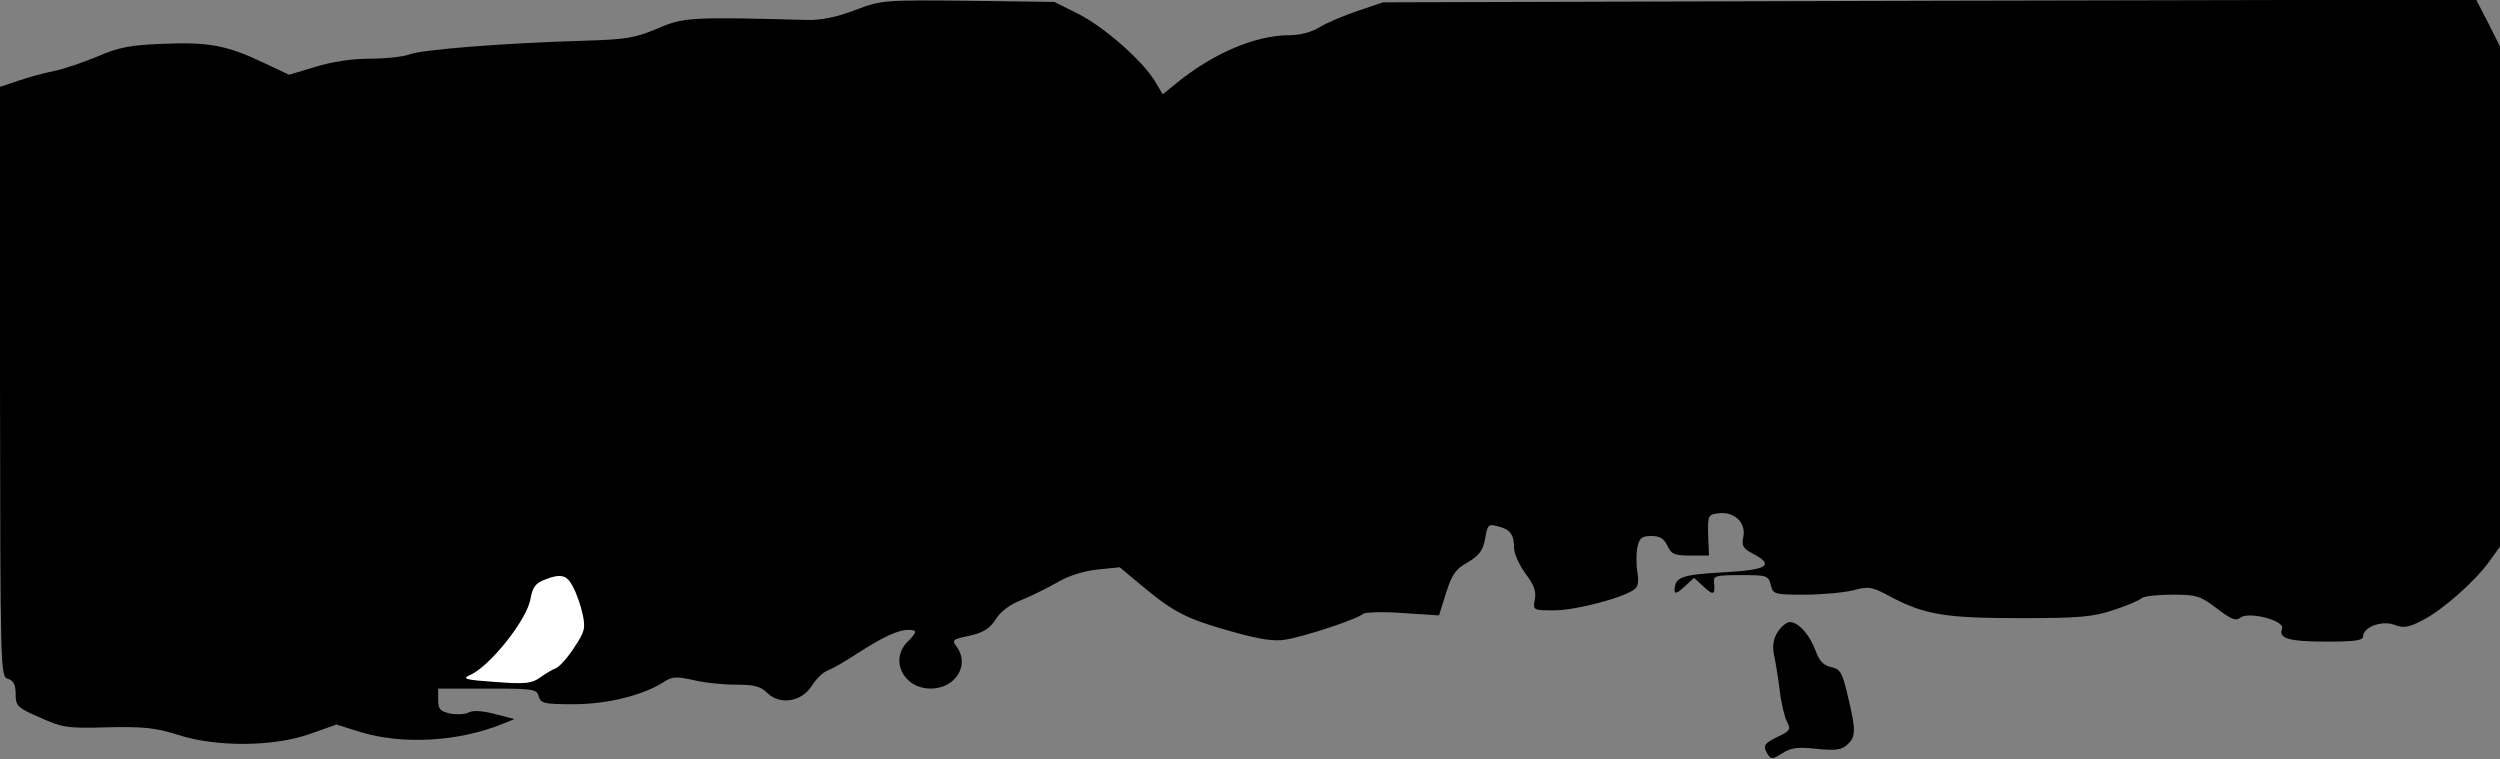 <?xml version="1.0" standalone="no"?>
<!DOCTYPE svg PUBLIC "-//W3C//DTD SVG 20010904//EN"
 "http://www.w3.org/TR/2001/REC-SVG-20010904/DTD/svg10.dtd">
<svg version="1.0" xmlns="http://www.w3.org/2000/svg"
 width="639pt" height="194pt" viewBox="0 0 639 194"
 preserveAspectRatio="xMidYMid meet">
<rect x="0" y="0" width="639" height="194" fill="#808080" stroke="none"/>
<g transform="translate(0,194) scale(0.1,-0.1)"
fill="#000000" stroke="none">
<path fill="#000000" stroke="none" d="M2185 1914 c-47 -18 -87 -26 -122 -25
-300 8 -315 7 -383 -22 -56 -24 -81 -28 -185 -31 -208 -6 -419 -23 -448 -35
-16 -6 -61 -11 -102 -11 -45 0 -98 -8 -139 -21 l-67 -20 -64 30 c-94 45 -142
54 -257 49 -84 -3 -115 -9 -168 -32 -36 -15 -85 -32 -110 -37 -25 -5 -66 -16
-92 -25 l-48 -16 0 -753 c1 -741 1 -754 20 -760 15 -5 20 -15 20 -39 0 -30 4
-35 62 -60 58 -26 70 -28 173 -25 91 2 122 -1 179 -19 98 -32 245 -31 338 2
l68 24 61 -19 c107 -33 252 -25 364 21 l30 12 -50 13 c-31 8 -56 10 -67 4 -9
-5 -30 -6 -47 -3 -26 6 -31 11 -31 35 l0 29 126 0 c117 0 126 -1 131 -20 5
-18 14 -20 89 -20 87 0 178 23 231 57 21 14 32 14 74 5 28 -7 77 -12 110 -12
46 0 63 -4 80 -21 32 -32 88 -23 114 18 11 18 29 35 40 39 11 4 45 23 75 43
65 42 105 61 131 61 24 0 24 -5 -1 -30 -47 -47 -11 -120 59 -120 63 0 100 60
67 106 -14 18 -12 20 32 29 36 8 52 19 67 42 12 20 37 38 65 49 25 10 65 30
90 44 28 17 67 30 103 34 l59 6 60 -50 c78 -65 113 -83 229 -115 67 -19 106
-25 134 -20 47 7 186 53 199 66 5 4 51 6 102 2 l92 -6 18 57 c15 48 25 62 56
79 30 18 38 30 44 60 6 36 8 38 32 32 32 -8 42 -21 42 -56 0 -14 13 -43 29
-65 22 -29 28 -46 24 -66 -5 -28 -5 -28 51 -28 53 0 176 32 204 54 9 6 11 21
7 44 -3 18 -3 47 0 63 5 24 12 29 36 29 22 0 32 -7 41 -25 10 -22 18 -25 58
-25 l48 0 -2 53 c-1 50 0 52 27 55 40 5 70 -24 63 -60 -5 -23 -1 -30 24 -43
57 -30 38 -42 -77 -48 -106 -6 -122 -12 -123 -46 0 -10 8 -7 25 9 l25 23 25
-23 c25 -23 29 -21 26 13 -2 15 7 17 68 17 67 0 71 -1 77 -25 6 -24 9 -25 86
-25 43 0 99 5 124 11 41 11 49 9 92 -14 90 -48 141 -57 334 -57 154 0 187 3
241 21 34 11 66 25 71 30 6 5 41 9 78 9 62 0 72 -3 114 -35 36 -28 49 -33 60
-24 21 17 115 -7 107 -28 -10 -25 17 -33 115 -33 70 0 92 3 92 13 0 24 48 42
80 30 23 -9 36 -7 71 11 51 26 132 97 171 150 l28 39 0 639 0 639 -30 60 -31
60 -1397 -3 -1397 -4 -65 -22 c-36 -12 -80 -31 -98 -42 -19 -12 -50 -20 -76
-20 -88 0 -197 -47 -292 -125 l-32 -26 -21 35 c-33 53 -130 138 -196 171 l-60
30 -220 3 c-217 2 -221 2 -290 -24z"/>
<path fill="#ffffff" stroke="none" d="M1464 441 c9 -16 20 -47 25 -70 8 -37
6 -45 -22 -87 -16 -25 -37 -48 -46 -52 -9 -3 -27 -14 -41 -24 -21 -15 -38 -17
-115 -11 -74 5 -85 8 -65 17 51 21 148 143 156 196 5 28 13 39 33 47 44 18 60
14 75 -16z"/>
<path fill="#000000" stroke="none" d="M4544 325 c-11 -17 -14 -35 -10 -57 4
-18 11 -60 15 -93 4 -34 13 -70 19 -81 10 -18 7 -23 -24 -37 -36 -18 -39 -23
-25 -46 8 -12 13 -12 37 4 22 14 39 16 87 11 48 -5 64 -3 79 11 22 20 22 37 1
124 -14 60 -19 69 -43 74 -19 4 -30 16 -39 41 -15 41 -44 74 -66 74 -8 0 -22
-11 -31 -25z"/>
</g>
</svg>
